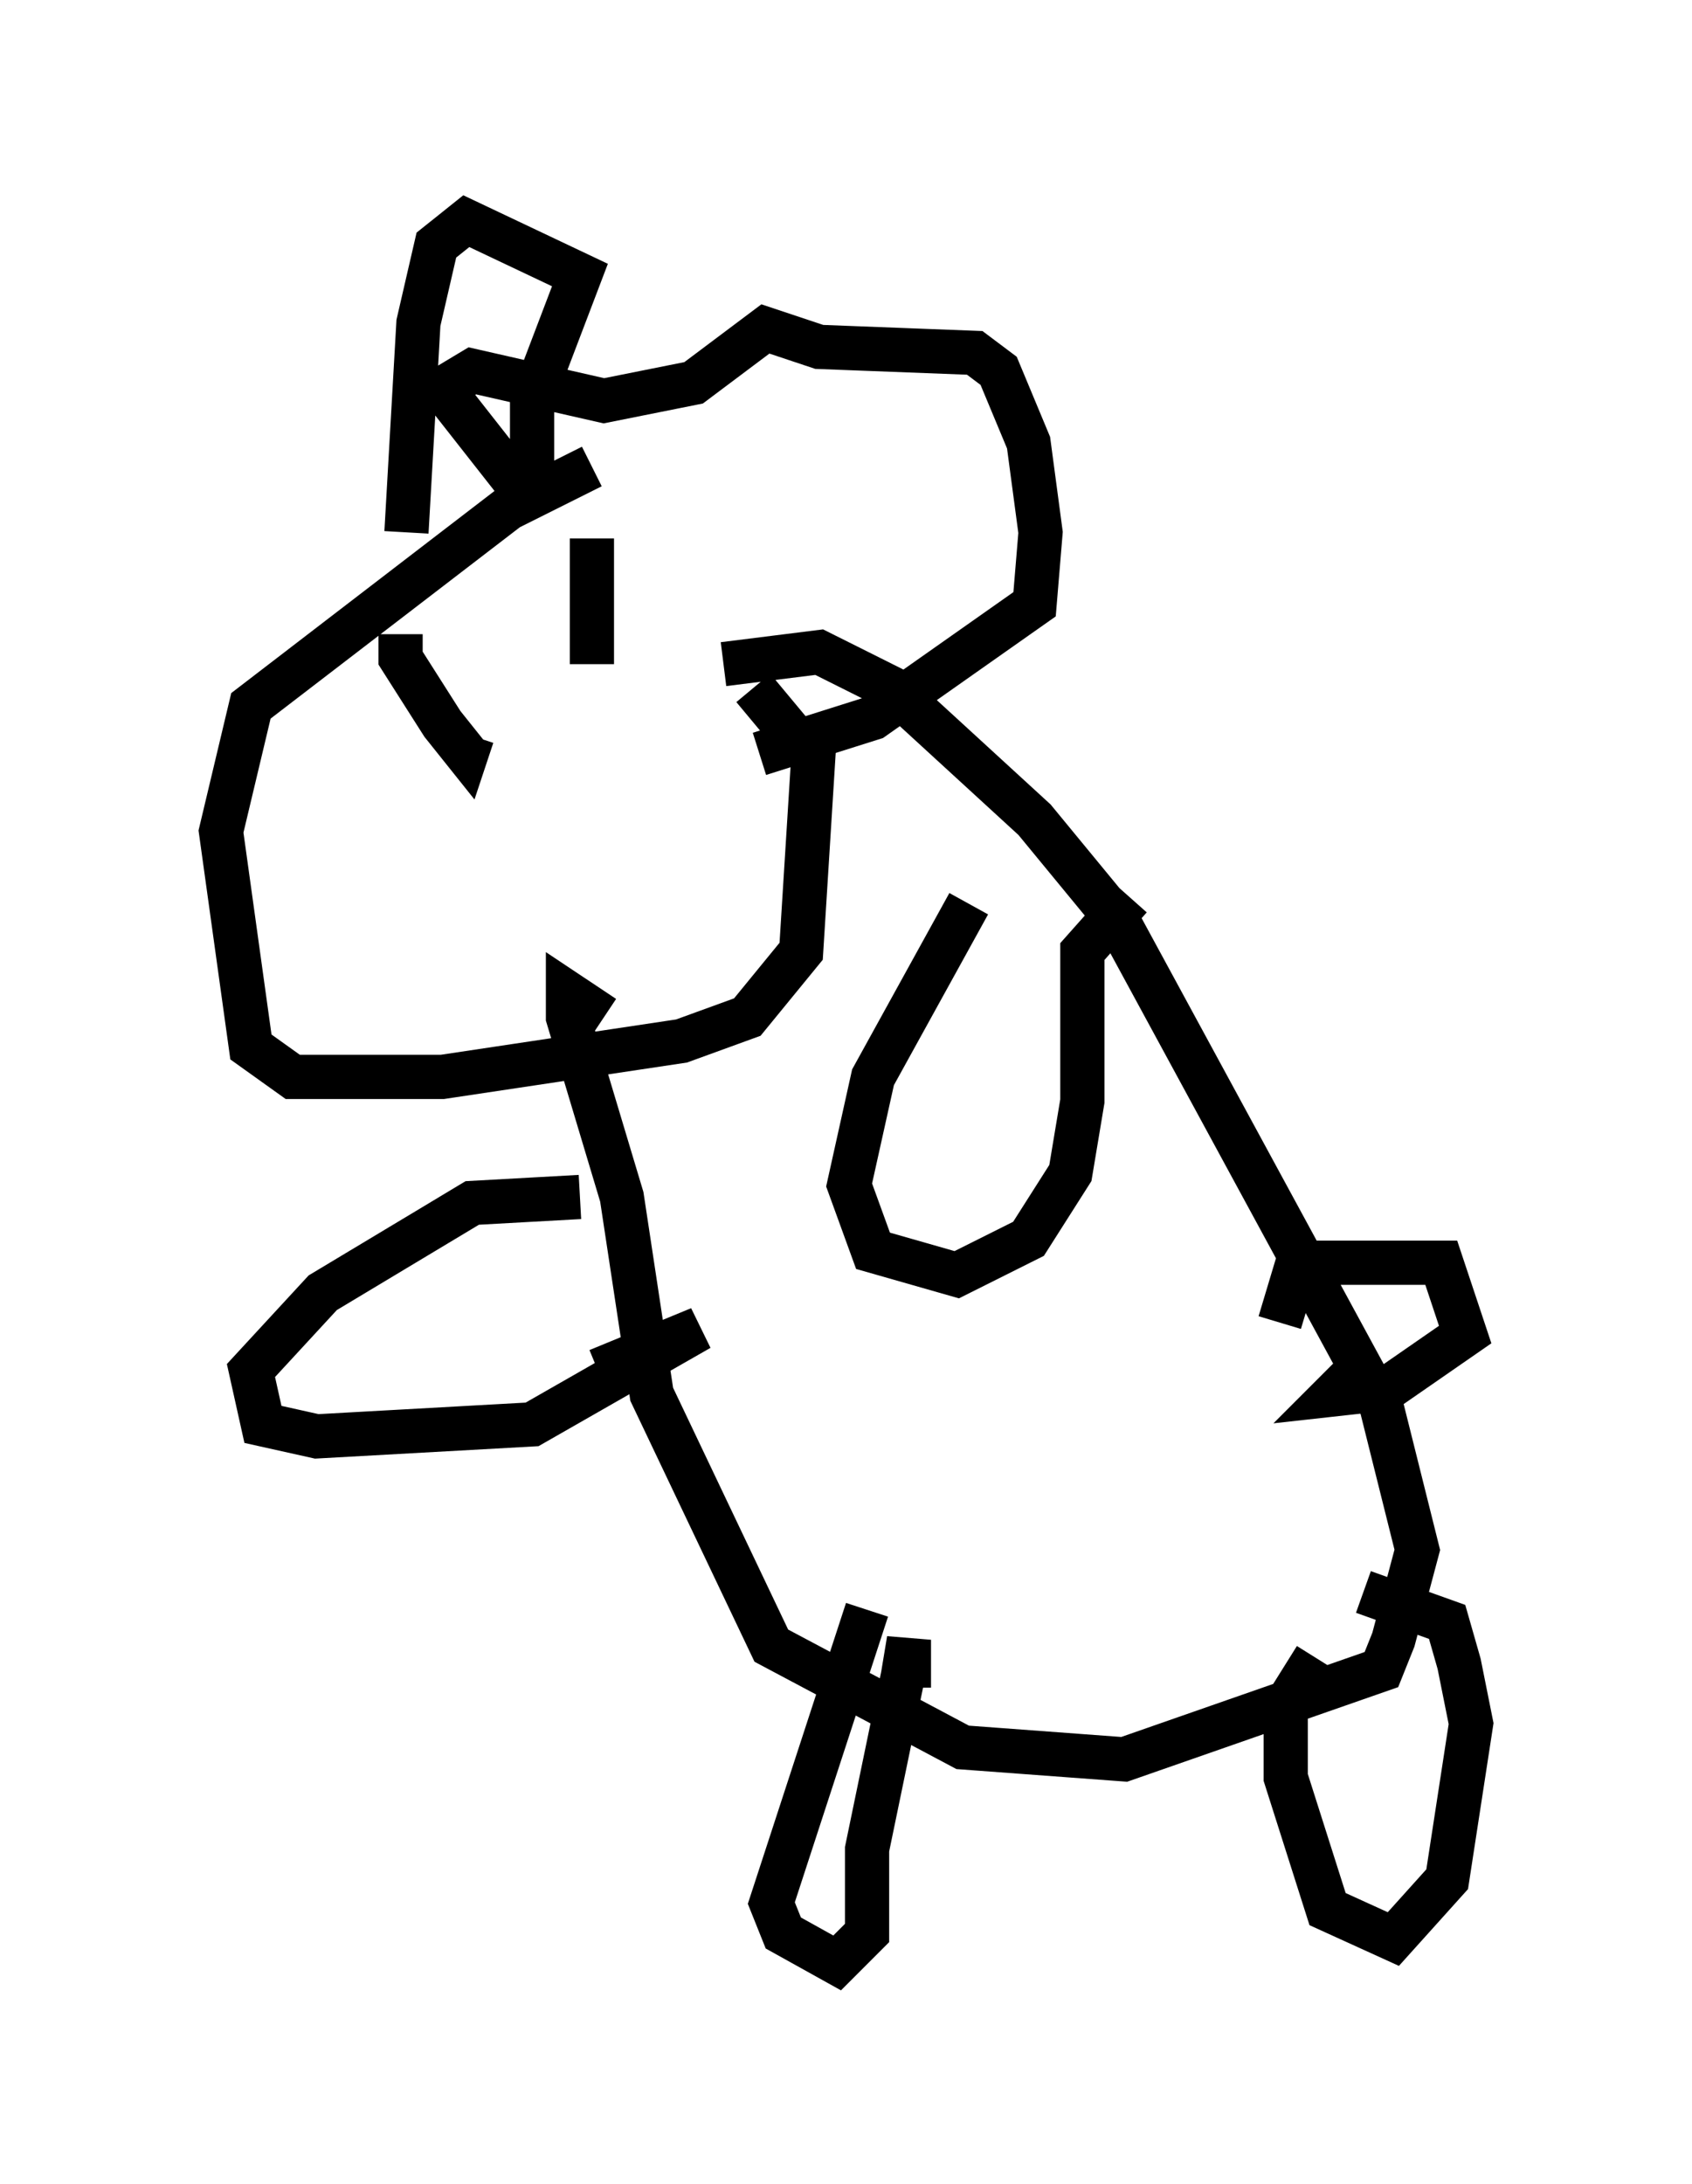 <?xml version="1.0" encoding="utf-8" ?>
<svg baseProfile="full" height="49.377" version="1.1" width="38.281" xmlns="http://www.w3.org/2000/svg" xmlns:ev="http://www.w3.org/2001/xml-events" xmlns:xlink="http://www.w3.org/1999/xlink"><defs /><rect fill="white" height="49.377" width="38.281" x="0" y="0" /><path d="M13.39, 11.225 m0.0, -0.677 l-1.894, 0.947 -5.819, 4.465 l-0.677, 2.842 0.677, 4.871 l0.947, 0.677 3.383, 0.0 l5.413, -0.812 1.488, -0.541 l1.218, -1.488 0.271, -4.33 l-1.353, -1.624 m-7.848, -3.518 l0.271, -4.736 0.406, -1.759 l0.677, -0.541 2.571, 1.218 l-1.083, 2.842 0.0, 1.353 l-0.541, 0.271 -1.488, -1.894 l0.677, -0.406 2.977, 0.677 l2.03, -0.406 1.624, -1.218 l1.218, 0.406 3.518, 0.135 l0.541, 0.406 0.677, 1.624 l0.271, 2.03 -0.135, 1.624 l-3.654, 2.571 -2.571, 0.812 m-8.119, -2.706 l0.0, 0.541 0.947, 1.488 l0.541, 0.677 0.135, -0.406 m2.706, -4.465 l0.0, 2.842 m2.977, 0.0 l2.165, -0.271 1.624, 0.812 l3.248, 2.977 1.894, 2.3 l5.954, 10.961 0.812, 3.248 l-0.541, 2.03 -0.271, 0.677 l-5.819, 2.03 -3.654, -0.271 l-4.33, -2.3 -2.706, -5.683 l-0.677, -4.465 -1.218, -4.059 l0.0, -0.541 0.812, 0.541 m5.954, 13.396 l-2.165, 6.631 0.271, 0.677 l1.218, 0.677 0.677, -0.677 l0.0, -1.894 0.812, -3.924 l0.135, -0.812 0.0, 1.083 m9.202, -0.677 l-0.677, 1.083 0.0, 1.624 l0.947, 2.977 1.488, 0.677 l1.218, -1.353 0.541, -3.518 l-0.271, -1.353 -0.271, -0.947 l-1.894, -0.677 m-17.726, -8.931 l-2.436, 0.135 -3.383, 2.03 l-1.624, 1.759 0.271, 1.218 l1.218, 0.271 4.871, -0.271 l3.789, -2.165 -2.3, 0.947 m8.39, -10.555 l-2.165, 3.924 -0.541, 2.436 l0.541, 1.488 1.894, 0.541 l1.624, -0.812 0.947, -1.488 l0.271, -1.624 0.0, -3.383 l1.083, -1.218 m3.383, 9.607 l0.406, -1.353 3.248, 0.0 l0.541, 1.624 -1.759, 1.218 l-1.218, 0.135 0.406, -0.406 " fill="none" stroke="black" stroke-width="1" /></svg>
